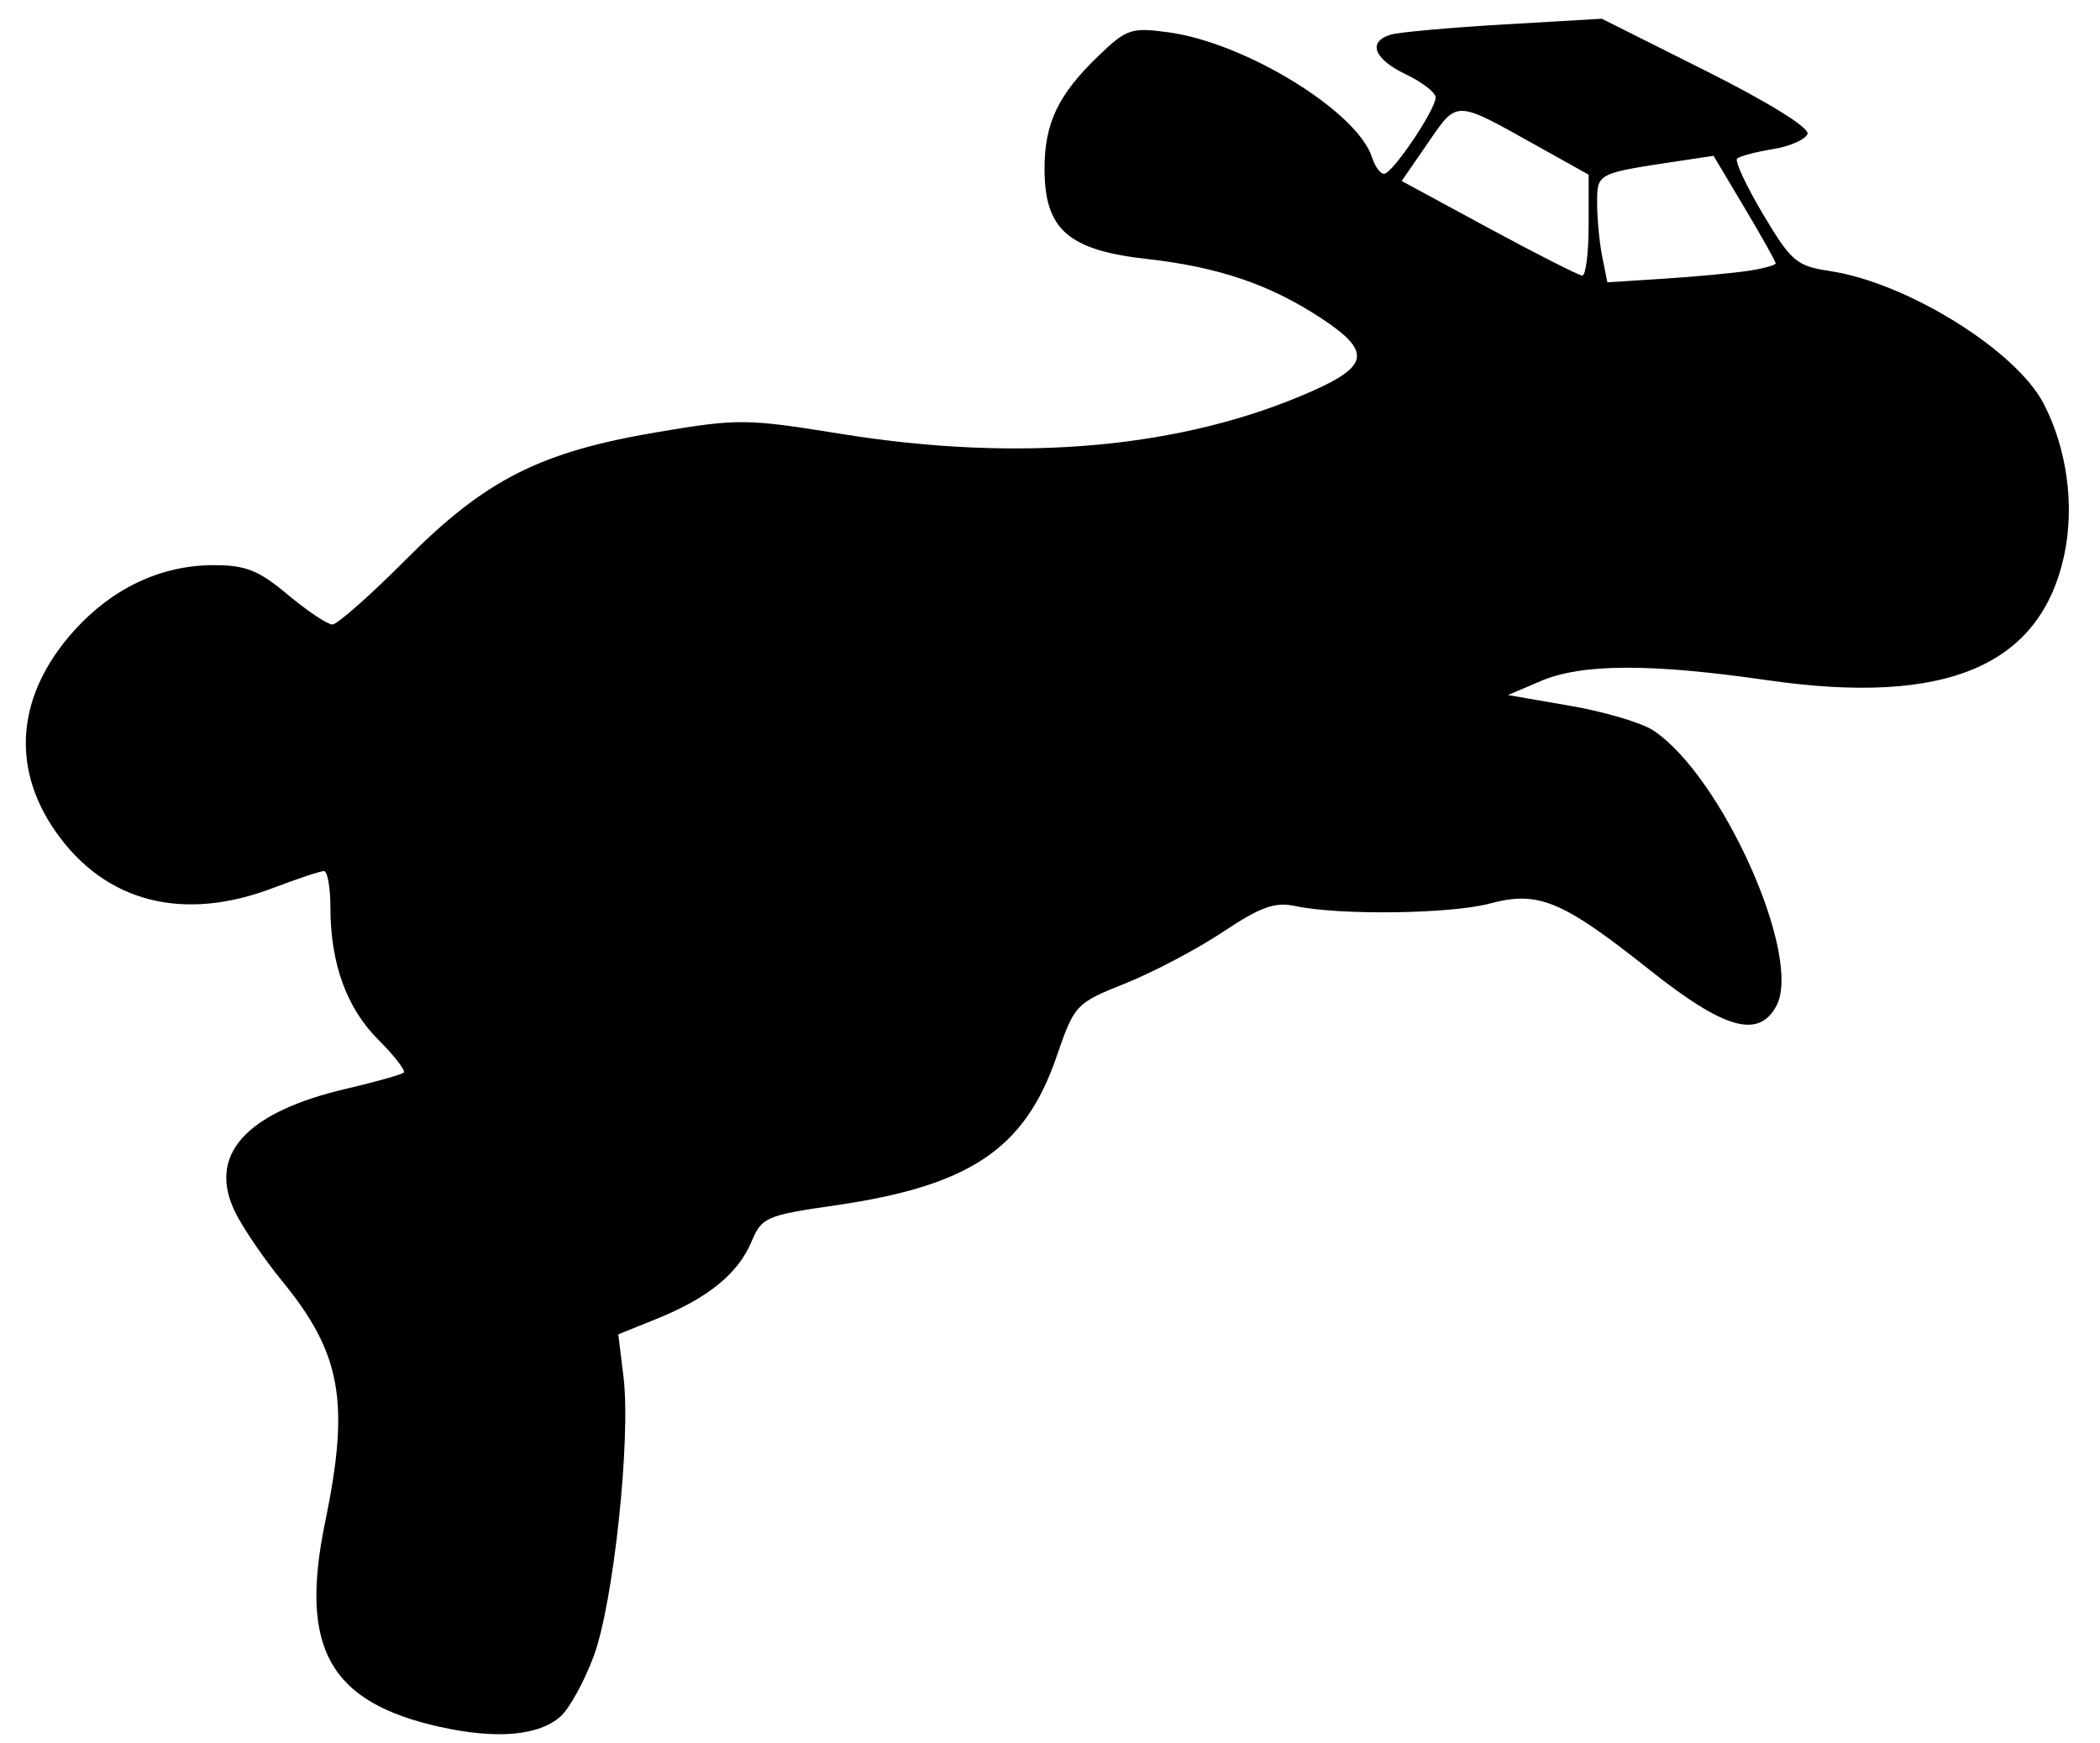 <?xml version="1.0" encoding="UTF-8" standalone="no"?>
<svg
   xmlns:dc="http://purl.org/dc/elements/1.1/"
   xmlns:cc="http://creativecommons.org/ns#"
   xmlns:rdf="http://www.w3.org/1999/02/22-rdf-syntax-ns#"
   xmlns:svg="http://www.w3.org/2000/svg"
   xmlns="http://www.w3.org/2000/svg"
   xmlns:sodipodi="http://sodipodi.sourceforge.net/DTD/sodipodi-0.dtd"
   xmlns:inkscape="http://www.inkscape.org/namespaces/inkscape"
   width="65.352mm"
   height="54.24mm"
   viewBox="0 0 65.352 54.24"
   version="1.1"
   id="svg8"
   inkscape:version="1.0.2-2 (e86c870879, 2021-01-15)"
   sodipodi:docname="HopsLogoVector.svg">
  <defs
     id="defs2" />
  <sodipodi:namedview
     id="base"
     pagecolor="#ffffff"
     bordercolor="#666666"
     borderopacity="1.0"
     inkscape:pageopacity="0.0"
     inkscape:pageshadow="2"
     inkscape:zoom="2.2272727"
     inkscape:cx="3.6877486"
     inkscape:cy="114.47065"
     inkscape:document-units="mm"
     inkscape:current-layer="layer1"
     inkscape:document-rotation="0"
     showgrid="false"
     inkscape:snap-global="false"
     fit-margin-top="0"
     fit-margin-left="0"
     fit-margin-right="0"
     fit-margin-bottom="0"
     inkscape:window-width="1267"
     inkscape:window-height="1009"
     inkscape:window-x="182"
     inkscape:window-y="2"
     inkscape:window-maximized="0" />
  <g
     inkscape:label="Layer 1"
     inkscape:groupmode="layer"
     id="layer1"
     transform="translate(-64.842,-133.898)">
    <path
       style="fill:#000000;stroke-width:0.265"
       d="m 78.534,187.64 c -3.443,-0.768 -4.385,-2.451 -3.572,-6.382 0.773,-3.737 0.502,-5.246 -1.347,-7.502 -0.532,-0.649 -1.175,-1.589 -1.43,-2.088 -0.92,-1.804 0.272,-3.151 3.445,-3.891 0.914,-0.213 1.714,-0.439 1.777,-0.502 0.063,-0.063 -0.294,-0.523 -0.793,-1.022 -0.989,-0.989 -1.488,-2.37 -1.49,-4.124 -8.2e-4,-0.618 -0.091,-1.124 -0.2,-1.124 -0.109,8e-5 -0.825,0.238 -1.59,0.529 -2.804,1.066 -5.215,0.443 -6.752,-1.744 -1.422,-2.024 -1.217,-4.288 0.569,-6.269 1.186,-1.316 2.693,-2.027 4.309,-2.035 1.025,-0.005 1.418,0.15 2.34,0.92 0.61,0.509 1.233,0.926 1.386,0.926 0.153,0 1.183,-0.91 2.29,-2.023 2.472,-2.485 4.176,-3.349 7.822,-3.963 2.509,-0.423 2.78,-0.421 5.689,0.05 5.626,0.91 10.657,0.457 14.675,-1.32 1.799,-0.796 1.856,-1.251 0.283,-2.284 -1.586,-1.041 -3.189,-1.585 -5.402,-1.834 -2.463,-0.276 -3.195,-0.919 -3.195,-2.81 0,-1.418 0.426,-2.308 1.683,-3.516 0.872,-0.838 1.018,-0.886 2.184,-0.727 2.396,0.328 5.874,2.469 6.326,3.894 0.089,0.28 0.257,0.509 0.373,0.509 0.258,0 1.605,-1.997 1.605,-2.38 0,-0.151 -0.417,-0.473 -0.926,-0.716 -1.001,-0.477 -1.204,-1.02 -0.463,-1.238 0.255,-0.075 1.835,-0.217 3.512,-0.315 l 3.049,-0.178 3.254,1.631 c 1.92,0.962 3.21,1.762 3.147,1.95 -0.058,0.175 -0.544,0.39 -1.08,0.477 -0.535,0.087 -1.036,0.221 -1.112,0.297 -0.076,0.076 0.289,0.856 0.811,1.733 0.873,1.466 1.04,1.608 2.078,1.764 2.398,0.36 5.795,2.469 6.655,4.132 0.718,1.389 0.961,3.143 0.646,4.661 -0.725,3.492 -3.67,4.746 -9.251,3.939 -3.634,-0.525 -5.772,-0.517 -7.045,0.026 l -1.024,0.437 1.929,0.333 c 1.061,0.183 2.224,0.526 2.585,0.763 2.139,1.402 4.663,7.039 3.839,8.578 -0.551,1.029 -1.617,0.728 -3.93,-1.109 -2.741,-2.177 -3.474,-2.482 -4.99,-2.076 -1.214,0.325 -4.685,0.37 -6.047,0.078 -0.637,-0.136 -1.078,0.021 -2.249,0.8 -0.801,0.533 -2.167,1.255 -3.036,1.603 -1.559,0.625 -1.588,0.656 -2.152,2.293 -0.987,2.865 -2.7,4.014 -6.89,4.619 -2.148,0.31 -2.28,0.368 -2.602,1.134 -0.416,0.989 -1.351,1.75 -2.939,2.392 l -1.204,0.487 0.162,1.325 c 0.235,1.925 -0.313,7.05 -0.93,8.698 -0.291,0.778 -0.75,1.615 -1.02,1.859 -0.674,0.61 -1.997,0.728 -3.759,0.334 z m 40.708,-45.313 c 0.473,-0.072 0.86,-0.177 0.86,-0.233 0,-0.056 -0.435,-0.832 -0.967,-1.724 l -0.967,-1.623 -1.084,0.163 c -2.559,0.384 -2.539,0.374 -2.539,1.313 0,0.48 0.071,1.229 0.159,1.666 l 0.159,0.794 1.759,-0.112 c 0.968,-0.062 2.146,-0.172 2.619,-0.244 z m -4.961,-1.418 v -1.575 l -1.654,-0.923 c -2.518,-1.406 -2.427,-1.404 -3.346,-0.068 l -0.818,1.188 2.71,1.467 c 1.491,0.807 2.8,1.471 2.909,1.476 0.109,0.005 0.198,-0.7 0.198,-1.566 z"
       id="path26" />
  </g>
</svg>
